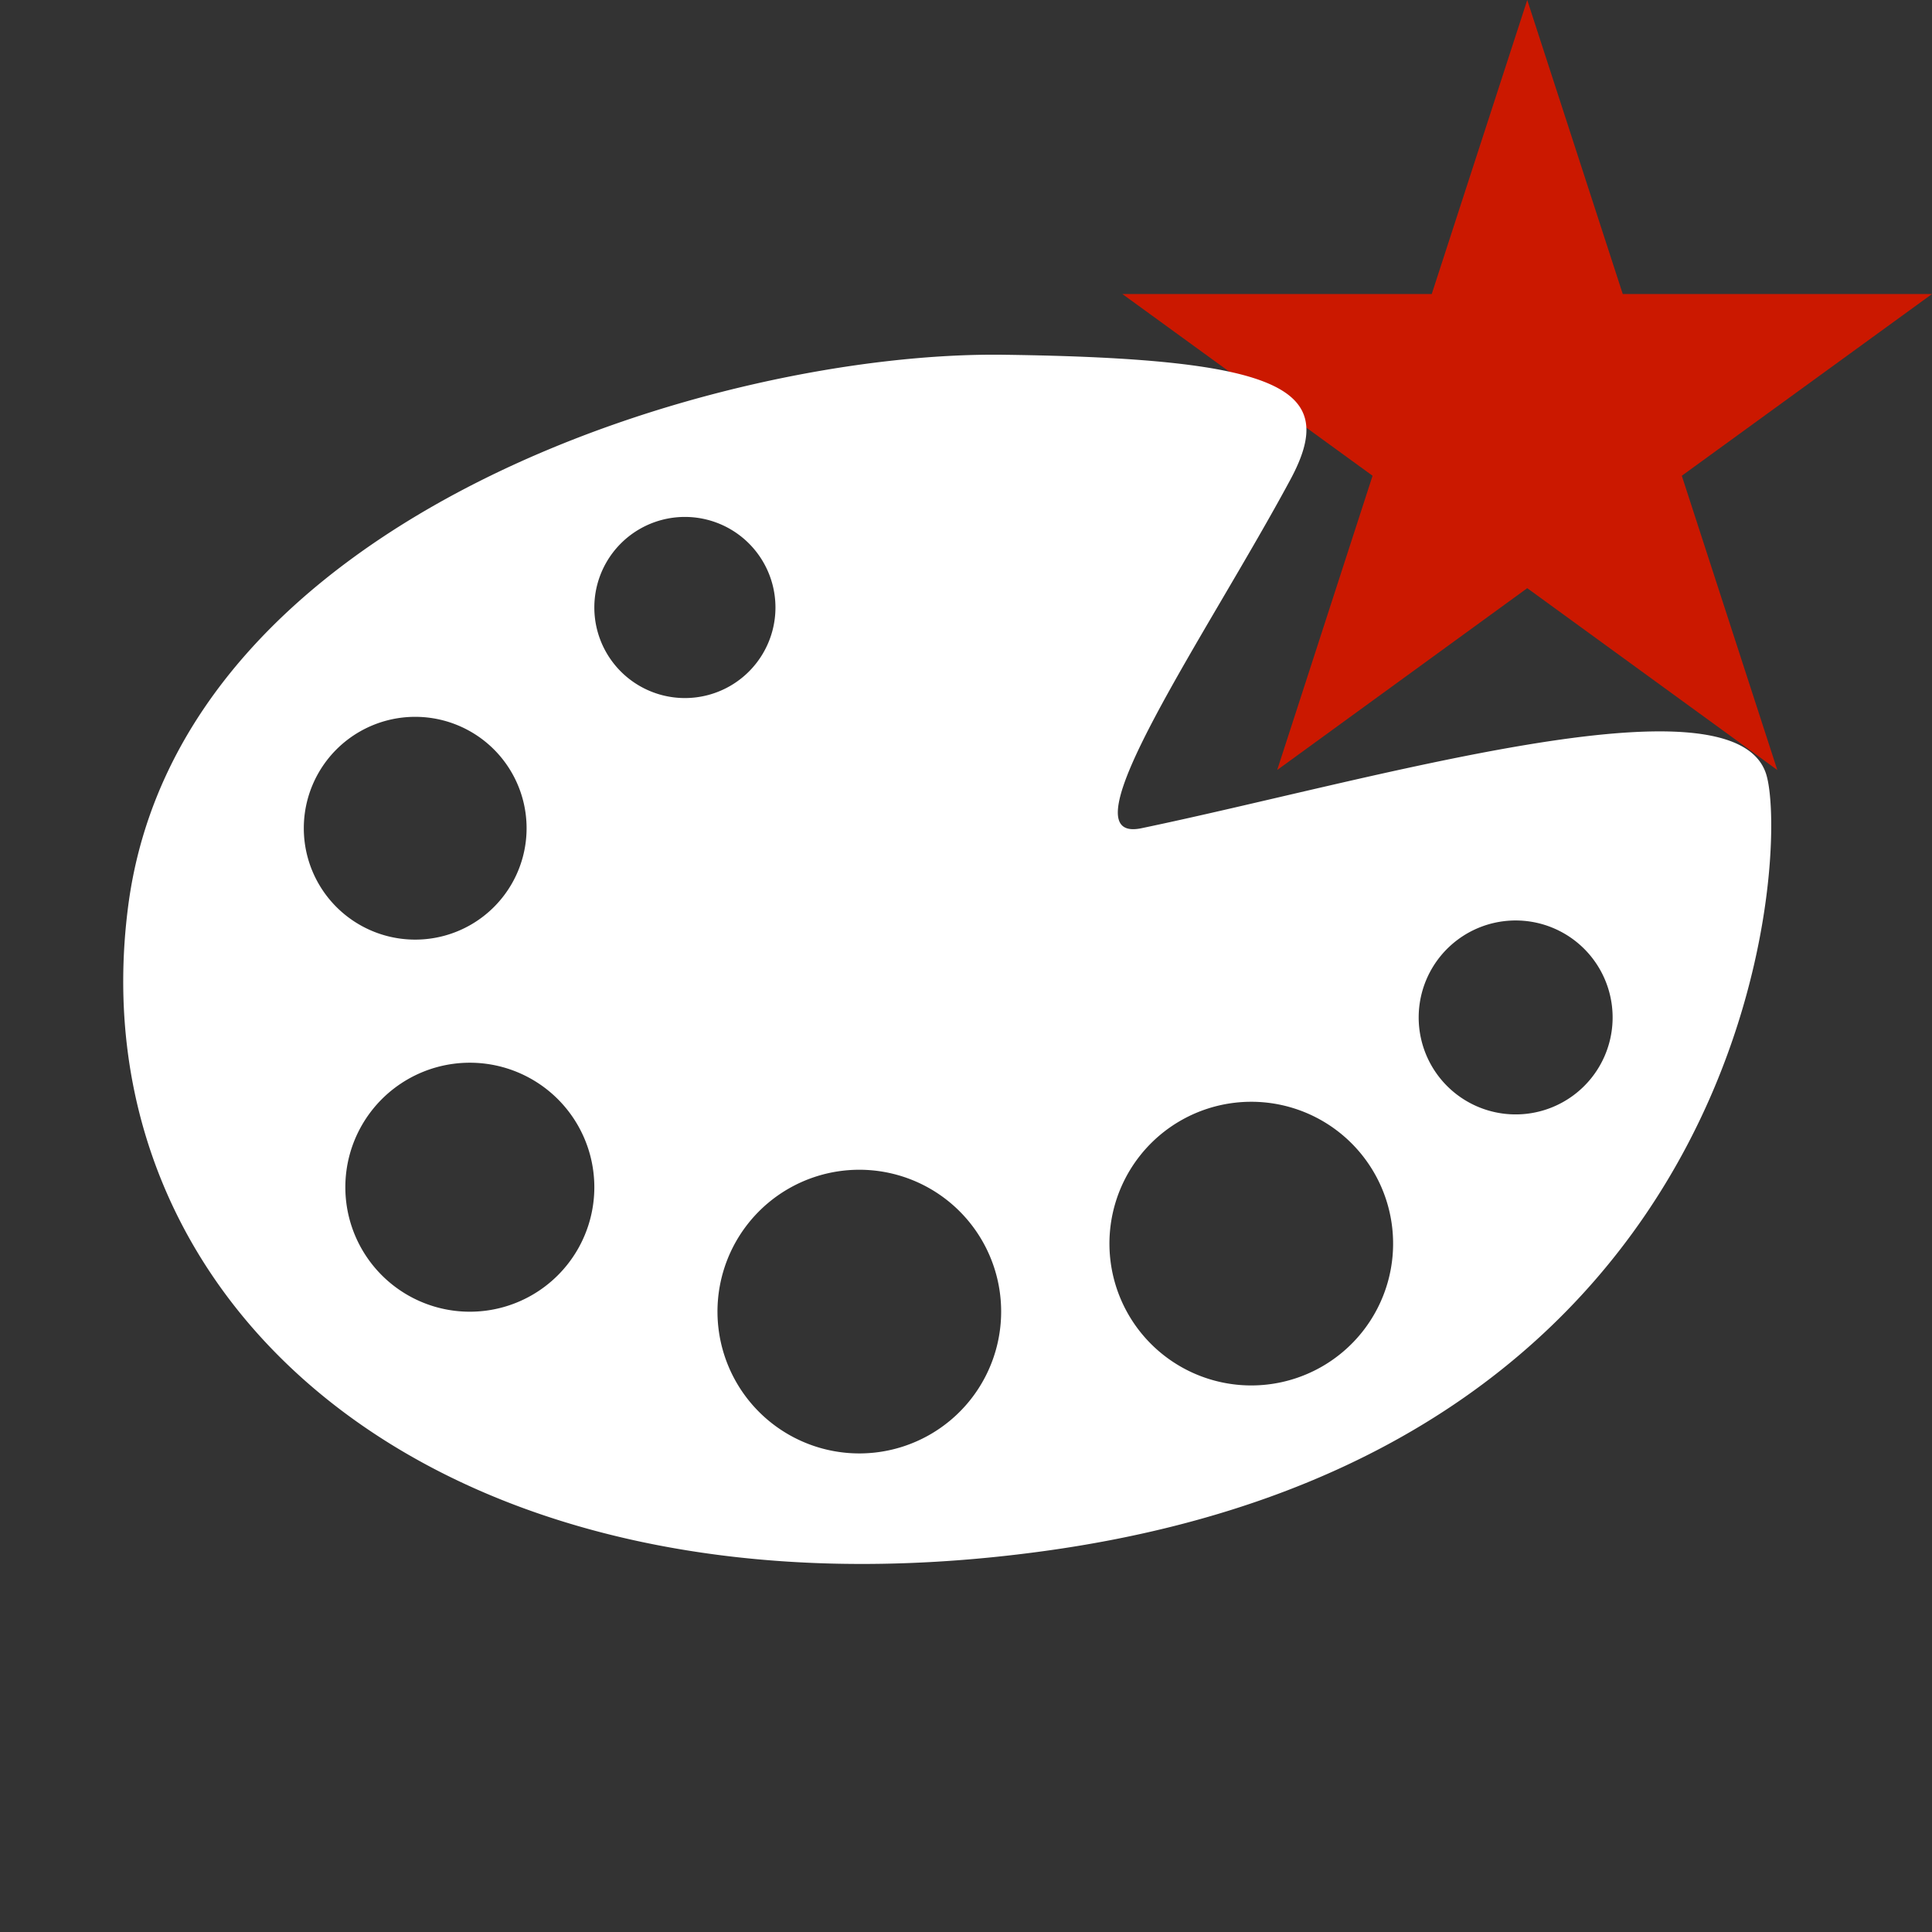 <svg width="16" height="16" xmlns="http://www.w3.org/2000/svg" viewBox="0 0 16 16" shape-rendering="geometricPrecision" fill="#fff"><rect x="0" y="0" width="16" height="16" fill="#333333" stroke="none"/><defs><mask id="a"><rect width="100%" height="100%"/><path fill="#000" d="M19.079 1.436h-4.914l-1.516-4.674-1.519 4.674H6.217l3.975 2.886-1.516 4.673 3.972-2.888 3.972 2.889-1.516-4.674z"/></mask></defs><path fill="#cb1800" d="M13.928 3.94L16 2.435h-2.561L12.648 0l-.791 2.435H9.295l2.072 1.505-.79 2.437 2.071-1.506 2.071 1.506z"/><g mask="url(#a)"><path d="M14.625 6.406c-.281-.844-3.277.058-5.172.453-.673.141.552-1.619 1.235-2.89.398-.742-.031-1-2.375-1.031C5.969 2.906 1.489 4.244 1.062 7.5c-.438 3.344 2.625 6.031 7.594 5.344 5.95-.823 6.164-5.853 5.969-6.438zm-12.109.453a.922.922 0 1 1 1.845 0 .922.922 0 0 1-1.845 0zm1.375 4.004a1.03 1.03 0 1 1 0-2.062 1.03 1.03 0 0 1 0 2.062zm1.031-5.832a.75.75 0 1 1 1.5 0 .75.75 0 0 1-1.5 0zm2.328 6.998a1.174 1.174 0 1 1-.267-2.334 1.174 1.174 0 0 1 .267 2.334zm3.246-.563a1.174 1.174 0 1 1-.267-2.334 1.174 1.174 0 0 1 .267 2.334zm2.146-2.242a.803.803 0 1 1-.18-1.596.803.803 0 0 1 .18 1.596z"/></g></svg>